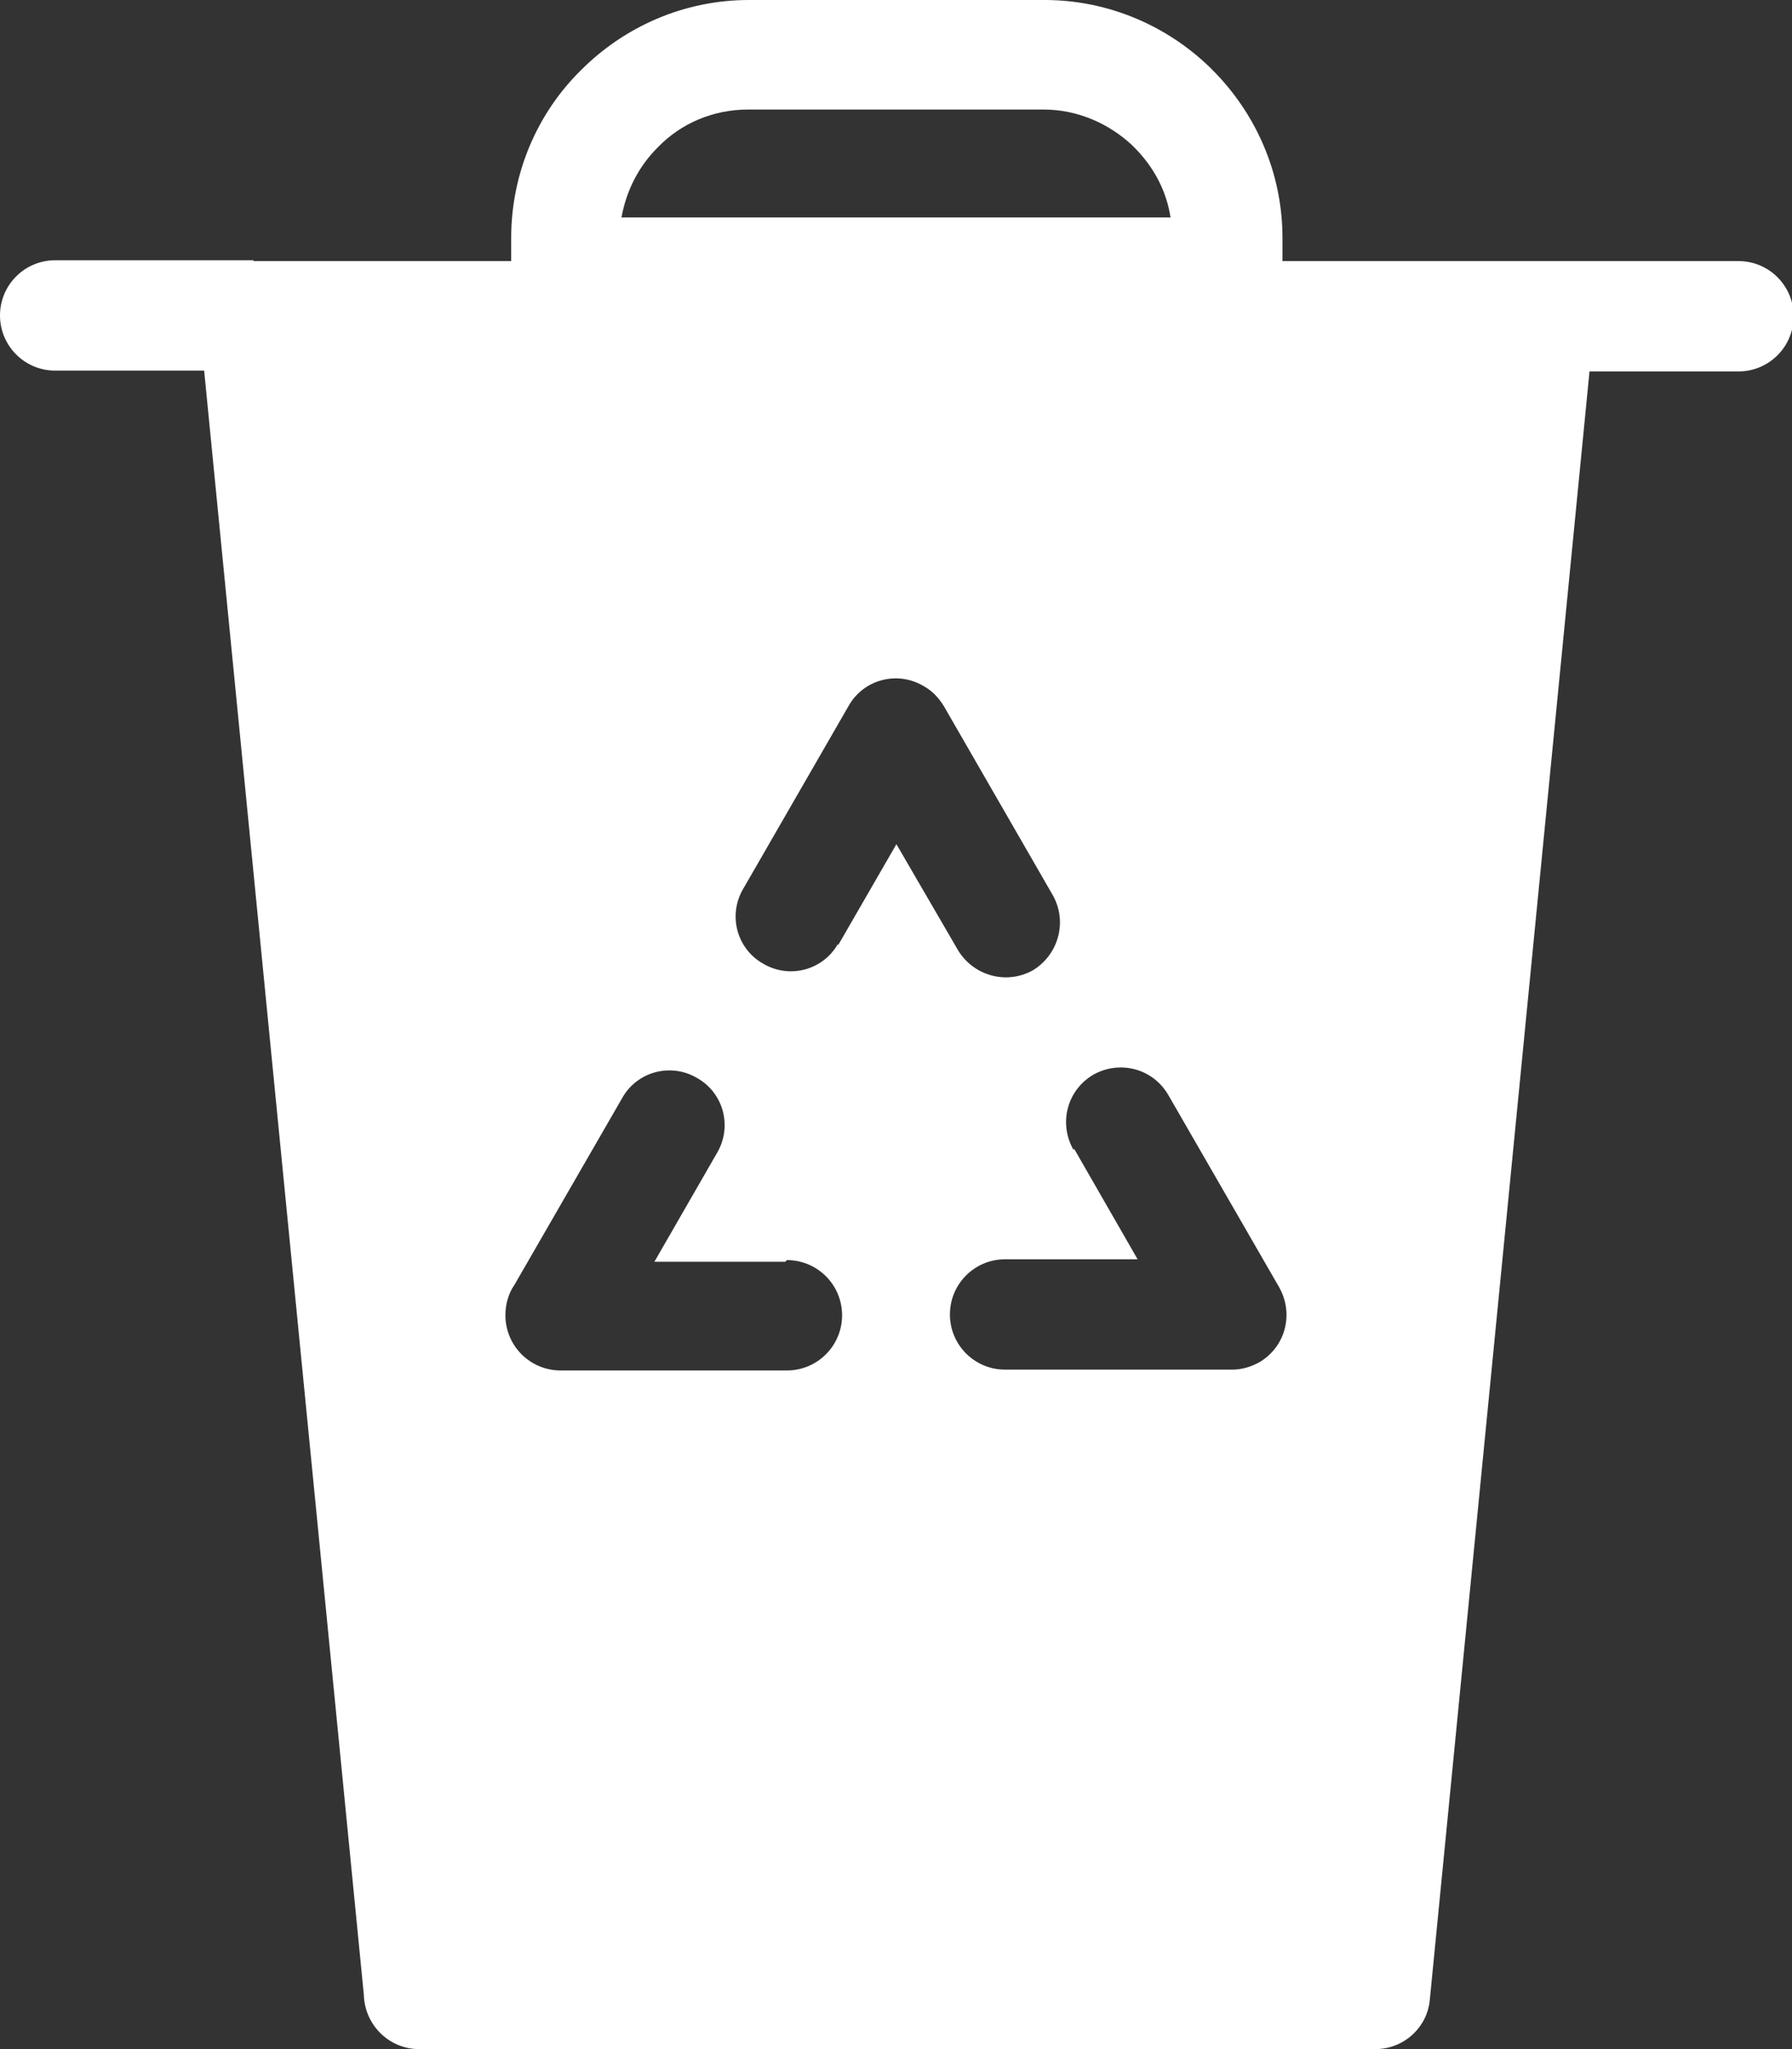 <?xml version="1.0" encoding="UTF-8"?>
<svg id="Layer_2" data-name="Layer 2" xmlns="http://www.w3.org/2000/svg" viewBox="0 0 21.77 24.88">
  <rect x="0" y="0" width="21.77" height="24.88" fill="#333333" stroke="none"/>
  <defs>
    <style>
      .cls-1 {
        fill: #fff;
        fill-rule: evenodd;
      }
    </style>
  </defs>
  <g id="Layer_1-2" data-name="Layer 1">
    <path class="cls-1" d="M7.56,2.64h6.66c-.05-.33-.21-.62-.44-.85l-.03-.03c-.28-.26-.66-.43-1.07-.43h-3.59c-.43,0-.82.17-1.1.46h0c-.23.23-.38.52-.44.85h0ZM9.56,15.3c.37,0,.67.3.67.67s-.3.67-.67.67h-2.75c-.37,0-.67-.3-.67-.67,0-.14.04-.27.11-.37l1.31-2.27c.18-.32.59-.43.91-.24.32.18.43.59.24.91l-.76,1.32h1.59ZM10.18,11.46c-.18.32-.59.43-.91.24-.32-.18-.43-.59-.24-.91l1.28-2.22c.18-.32.59-.43.91-.24.11.06.19.15.25.25l1.32,2.29c.18.32.07.72-.24.91-.32.18-.72.07-.91-.24l-.75-1.29-.71,1.23h0ZM13.04,13.96c-.18-.32-.08-.72.24-.91.32-.18.72-.08.91.24l1.35,2.34c.18.32.08.72-.24.91-.11.06-.22.09-.33.09h0s-2.76,0-2.76,0c-.37,0-.67-.3-.67-.67s.3-.67.67-.67h1.61l-.77-1.34h0ZM3.08,3.17h3.13v-.28c0-.79.32-1.52.85-2.04h0c.52-.52,1.24-.85,2.04-.85h3.59c.77,0,1.48.31,2,.81l.04.04c.52.52.85,1.24.85,2.04v.28h5.54c.37,0,.67.3.67.67s-.3.67-.67.67h-1.81l-1.94,19.77c-.03.34-.32.6-.66.6h0s-11.62,0-11.62,0c-.36,0-.66-.29-.67-.66L2.48,4.5H.67c-.37,0-.67-.3-.67-.67s.3-.67.67-.67h2.41Z"/>
  </g>
</svg>
